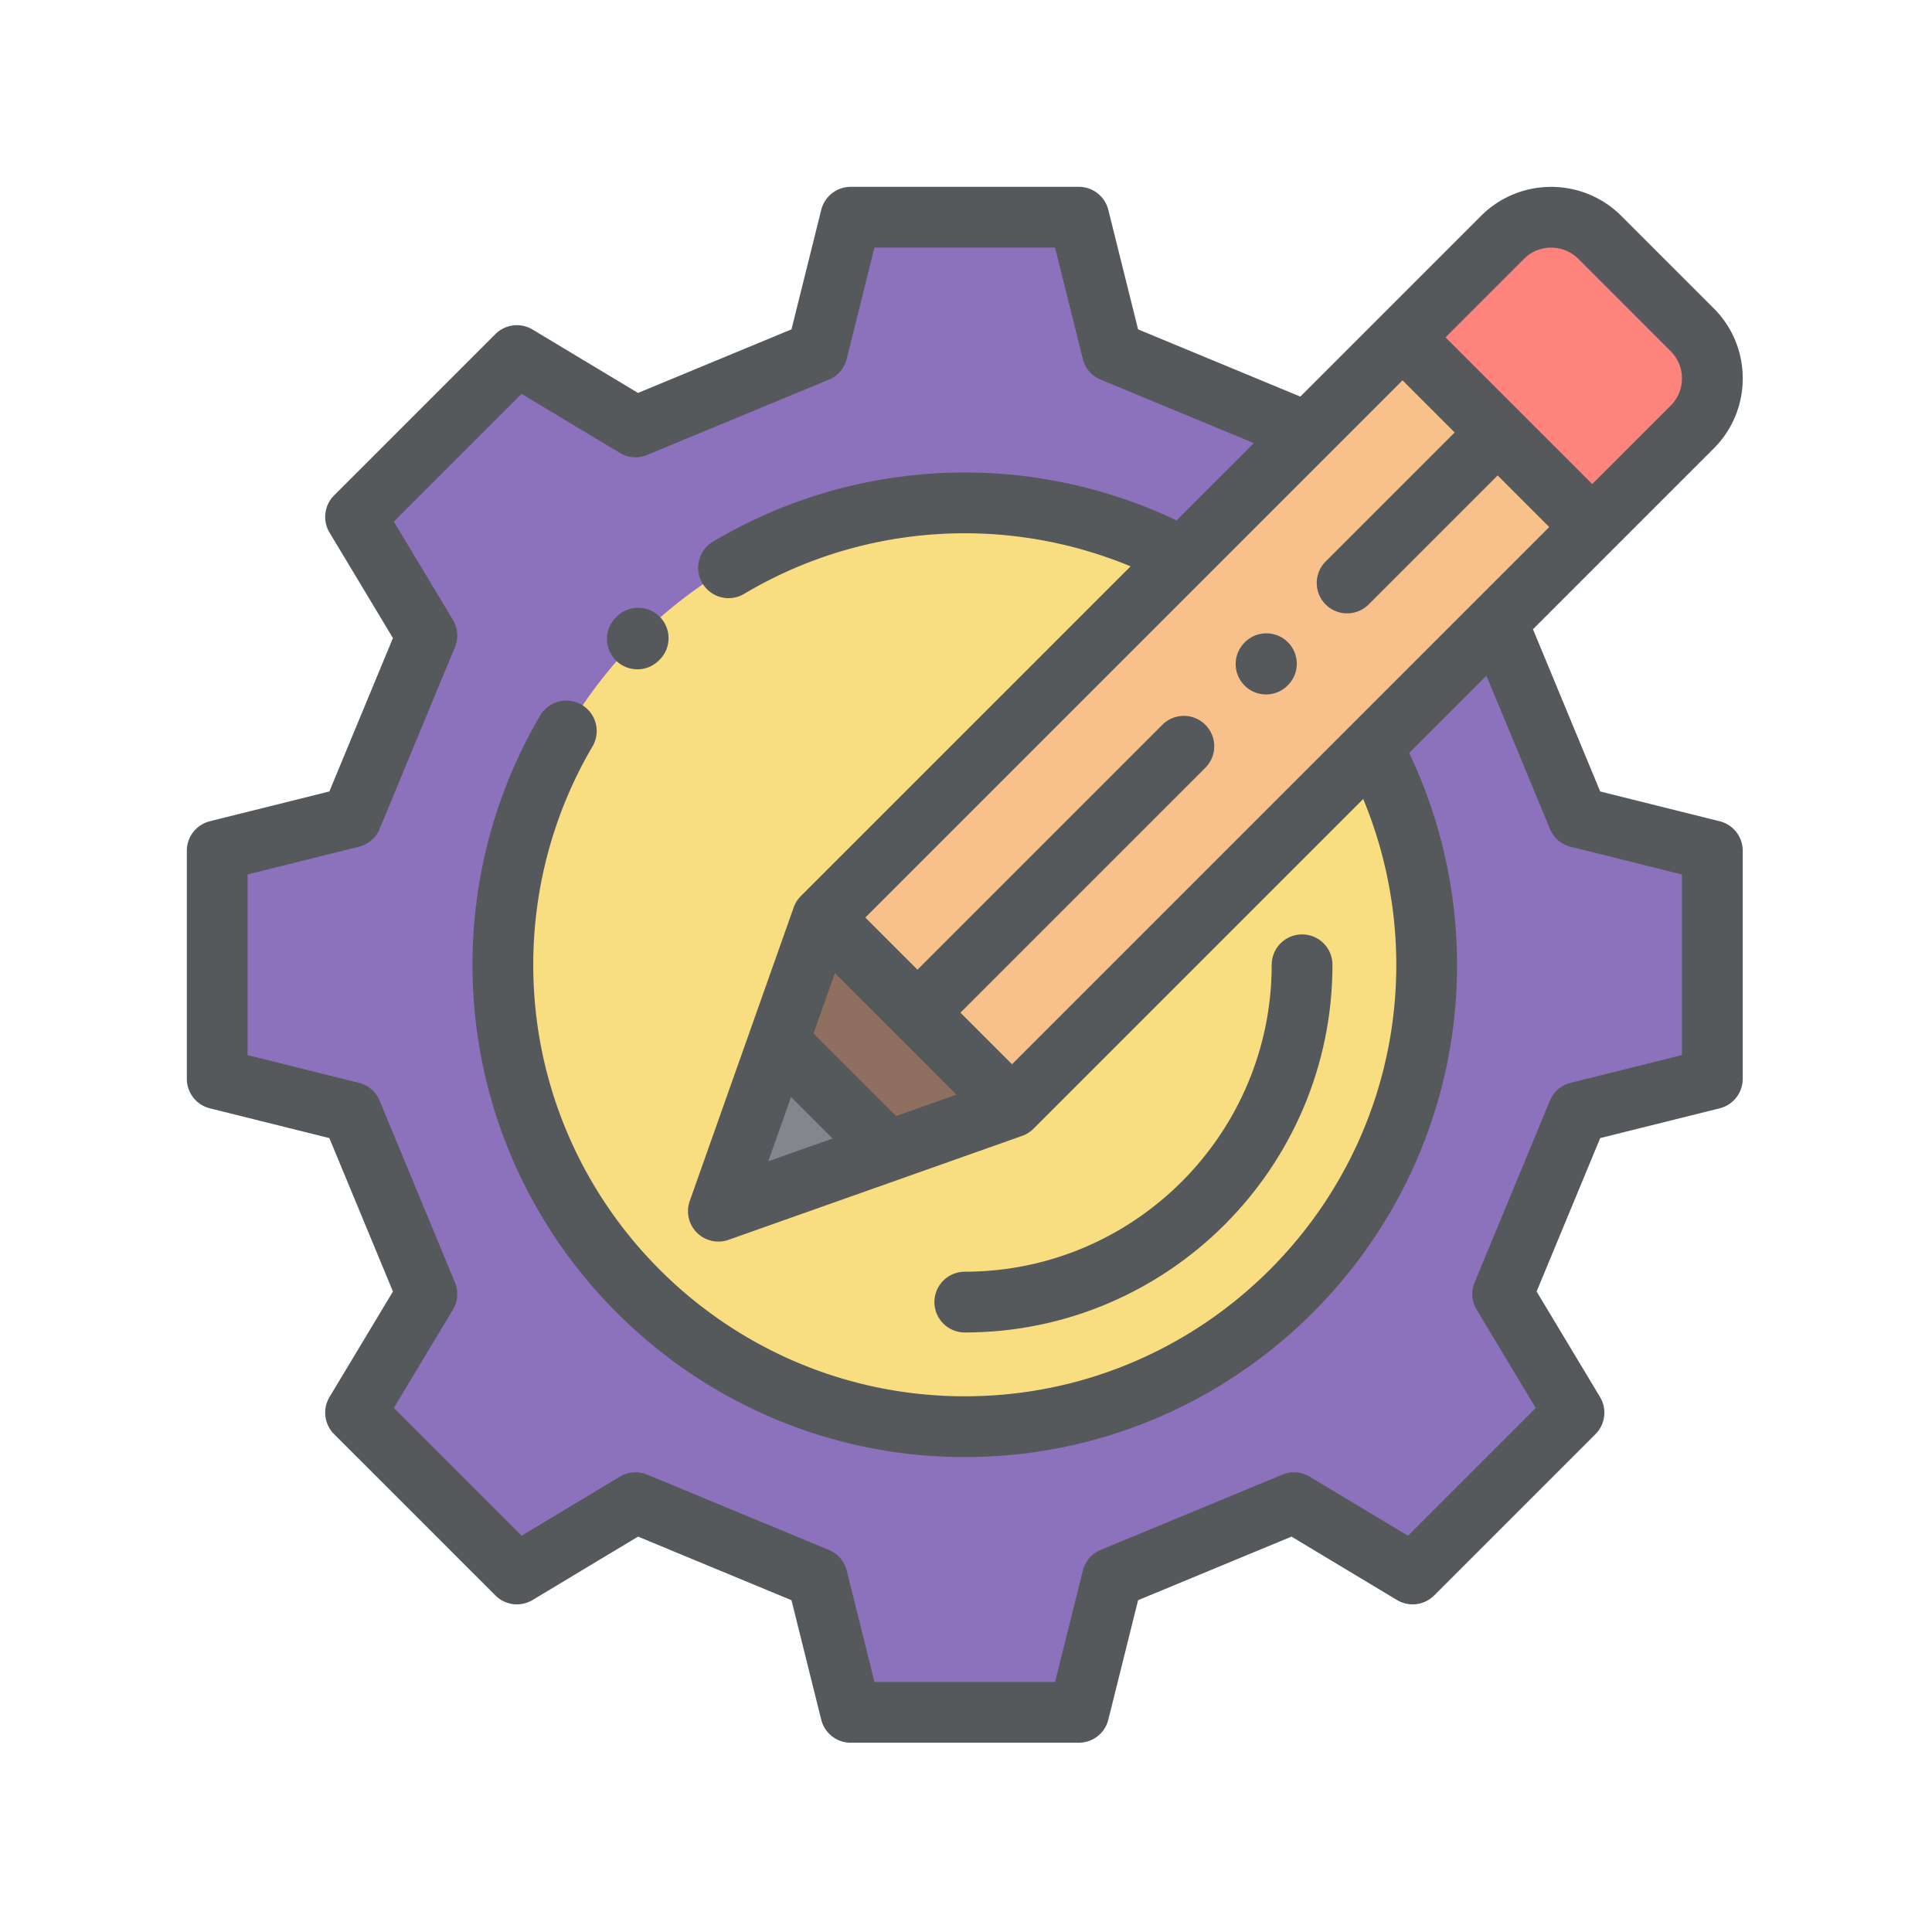 <svg viewBox="0 0 192 192" version="1.1" id="svg196" xml:space="preserve" xmlns="http://www.w3.org/2000/svg"><defs id="defs184"><style id="style182"></style></defs><g id="group" transform="translate(18.567 18.567) scale(.302)"><path id="path-3" d="m108.617 55.531 39.033 23.464 59.802-24.784 11.014-44.209h75.063l11.014 44.209 59.802 24.784 39.033-23.464 53.089 53.088-23.463 39.033 24.782 59.803 44.209 11.013v75.065l-44.207 11.013-24.784 59.803 23.463 39.033-53.089 53.088-39.033-23.464-59.802 24.784-11.014 44.208h-75.063l-11.014-44.208-59.802-24.784-39.033 23.464-53.089-53.088 23.463-39.033-24.784-59.803L10 293.533v-75.065l44.208-11.013 24.783-59.803-23.463-39.033z" fill="#6200ee" style="fill:#8c72bd"/><path id="path_1" d="M103.998 255.998a152.057 152.057 0 0 1 44.519-107.48 152.057 152.057 0 0 1 107.48-44.519 152.057 152.057 0 0 1 107.48 44.519 152.057 152.057 0 0 1 44.519 107.48 152.057 152.057 0 0 1-44.519 107.48 152.057 152.057 0 0 1-107.48 44.519 152.057 152.057 0 0 1-107.48-44.519 152.057 152.057 0 0 1-44.519-107.48" fill="#f7c331" style="fill:#f9de81"/><path id="path_2" d="m209.126 240.459-34.209 96.626 96.626-34.209L495.37 79.05c8.839-8.839 8.839-23.17 0-32.009l-30.409-30.409c-8.839-8.839-23.17-8.839-32.009 0z" fill="#ff8017" style="fill:#f8c18c"/><path id="path_3" d="m209.126 240.459-34.209 96.626 96.626-34.208z" fill="#82716e" style="fill:#8e6f60"/><path id="path_4" d="m174.917 337.085 56.303-19.933-36.37-36.37z" fill="#212121" style="fill:#83868c"/><path id="path_5" d="m463.433 110.987 31.938-31.938c8.839-8.839 8.839-23.17 0-32.01L464.962 16.63c-8.839-8.839-23.17-8.839-32.009 0l-31.938 31.938z" fill="#ff414e" style="fill:#ff837d"/><path id="path_6" d="m504.412 208.765-39.317-9.796-22.122-53.38 59.468-59.468C508.605 79.957 512 71.762 512 63.045c0-8.718-3.395-16.913-9.559-23.076L472.032 9.56c-12.726-12.724-33.428-12.722-46.151 0l-59.466 59.466-53.386-22.125-9.796-39.316A9.998 9.998 0 0 0 293.53.002h-75.063a9.998 9.998 0 0 0-9.703 7.583l-9.796 39.316-50.49 20.924-34.71-20.865a10 10 0 0 0-12.224 1.499l-53.089 53.089a10 10 0 0 0-1.499 12.224l20.865 34.71L46.9 198.97l-39.317 9.796A9.996 9.996 0 0 0 0 218.468v75.063a9.998 9.998 0 0 0 7.583 9.703l39.316 9.796 20.924 50.487-20.865 34.71a10 10 0 0 0 1.499 12.224l53.089 53.089a10.004 10.004 0 0 0 12.224 1.499l34.71-20.865 50.488 20.923 9.796 39.317a9.998 9.998 0 0 0 9.703 7.583h75.063a9.998 9.998 0 0 0 9.703-7.583l9.796-39.317 50.488-20.923 34.71 20.865a10.003 10.003 0 0 0 12.224-1.499l53.089-53.089a10 10 0 0 0 1.499-12.224l-20.865-34.71 20.924-50.487 39.316-9.796a9.998 9.998 0 0 0 7.583-9.703v-75.063a10.002 10.002 0 0 0-7.585-9.703zm-121.43-31.469-.066.066-111.373 111.373-16.977-16.977 80.594-80.593c3.905-3.905 3.905-10.237 0-14.143-3.904-3.903-10.234-3.904-14.143 0l-80.594 80.593-17.157-17.157 111.377-111.377.058-.058 65.349-65.349 17.157 17.157-42.458 42.458c-3.905 3.905-3.905 10.237 0 14.143a9.972 9.972 0 0 0 7.071 2.929 9.972 9.972 0 0 0 7.071-2.929l42.458-42.458 16.976 16.976zm-184.149 122.2 13.674 13.674-21.168 7.494zm34.564 6.279-27.169-27.168 7.034-19.868 20.072 20.072c.007.006.012.014.018.02l.02.018 19.892 19.892zM440.024 23.703c4.926-4.926 12.941-4.926 17.867 0L488.3 54.112a12.554 12.554 0 0 1 3.7 8.934c0 3.374-1.314 6.547-3.701 8.934l-25.83 25.83-48.276-48.276zm51.971 262.015-36.625 9.125a10 10 0 0 0-6.821 5.875l-24.784 59.803a9.997 9.997 0 0 0 .668 8.98l19.438 32.335-42.038 42.038-32.335-19.438a10 10 0 0 0-8.98-.668l-59.803 24.783a10 10 0 0 0-5.875 6.821l-9.125 36.626H226.28l-9.125-36.626a10 10 0 0 0-5.875-6.821l-59.803-24.783a9.993 9.993 0 0 0-8.98.668l-32.335 19.438-42.038-42.038 19.438-32.335a9.997 9.997 0 0 0 .668-8.98l-24.786-59.803a10 10 0 0 0-6.821-5.875L20 285.718v-59.435l36.626-9.125a10 10 0 0 0 6.821-5.875L88.23 151.48a9.997 9.997 0 0 0-.668-8.98l-19.438-32.335 42.038-42.038 32.335 19.438a9.997 9.997 0 0 0 8.98.668l59.803-24.784a10 10 0 0 0 5.875-6.821l9.125-36.625h59.435l9.125 36.625a10 10 0 0 0 5.875 6.821l50.395 20.885-25.42 25.42a162.47 162.47 0 0 0-69.691-15.752c-29.229 0-57.88 7.872-82.856 22.766-4.744 2.828-6.297 8.967-3.468 13.71a9.994 9.994 0 0 0 13.71 3.468c21.881-13.047 46.991-19.943 72.614-19.943 18.744 0 37.36 3.741 54.558 10.885l-108.502 108.5a9.99 9.99 0 0 0-2.355 3.734l-34.209 96.626a10 10 0 0 0 12.763 12.764l96.626-34.209a9.995 9.995 0 0 0 3.734-2.355l108.5-108.5a142.538 142.538 0 0 1 10.882 54.551c0 78.298-63.7 141.999-141.999 141.999-78.299 0-141.998-63.7-141.998-141.998 0-25.317 6.742-50.165 19.496-71.857 2.8-4.761 1.209-10.89-3.552-13.688-4.762-2.802-10.89-1.209-13.688 3.552-14.56 24.762-22.256 53.115-22.256 81.993 0 89.326 72.672 161.998 161.998 161.998S417.996 345.326 417.996 256a162.46 162.46 0 0 0-15.749-69.685l25.42-25.42 20.881 50.387a10 10 0 0 0 6.821 5.875l36.627 9.126v59.435z" fill="#000" style="fill:#56595b"/><path id="path_7" d="M148.269 158.772a9.97 9.97 0 0 0 7.071-2.929l.291-.293c3.882-3.928 3.846-10.259-.083-14.142-3.929-3.883-10.26-3.848-14.142.083l-.209.209c-3.905 3.905-3.905 10.237 0 14.143a9.973 9.973 0 0 0 7.072 2.929z" fill="#000" style="fill:#56595b"/><path id="path_8" d="m348.181 149.86-.108.108c-3.905 3.905-3.905 10.237 0 14.143a9.972 9.972 0 0 0 7.071 2.929 9.972 9.972 0 0 0 7.071-2.929l.108-.108c3.905-3.905 3.905-10.237 0-14.143-3.906-3.904-10.236-3.904-14.142 0z" fill="#000" style="fill:#56595b"/><path id="path_9" d="M255.997 376.999c66.719 0 120.999-54.279 120.999-120.999 0-5.522-4.478-10-10-10s-10 4.478-10 10c0 55.69-45.309 100.999-100.999 100.999-5.522 0-10 4.478-10 10 .001 5.522 4.479 10 10 10z" fill="#000" style="fill:#56595b"/></g></svg>